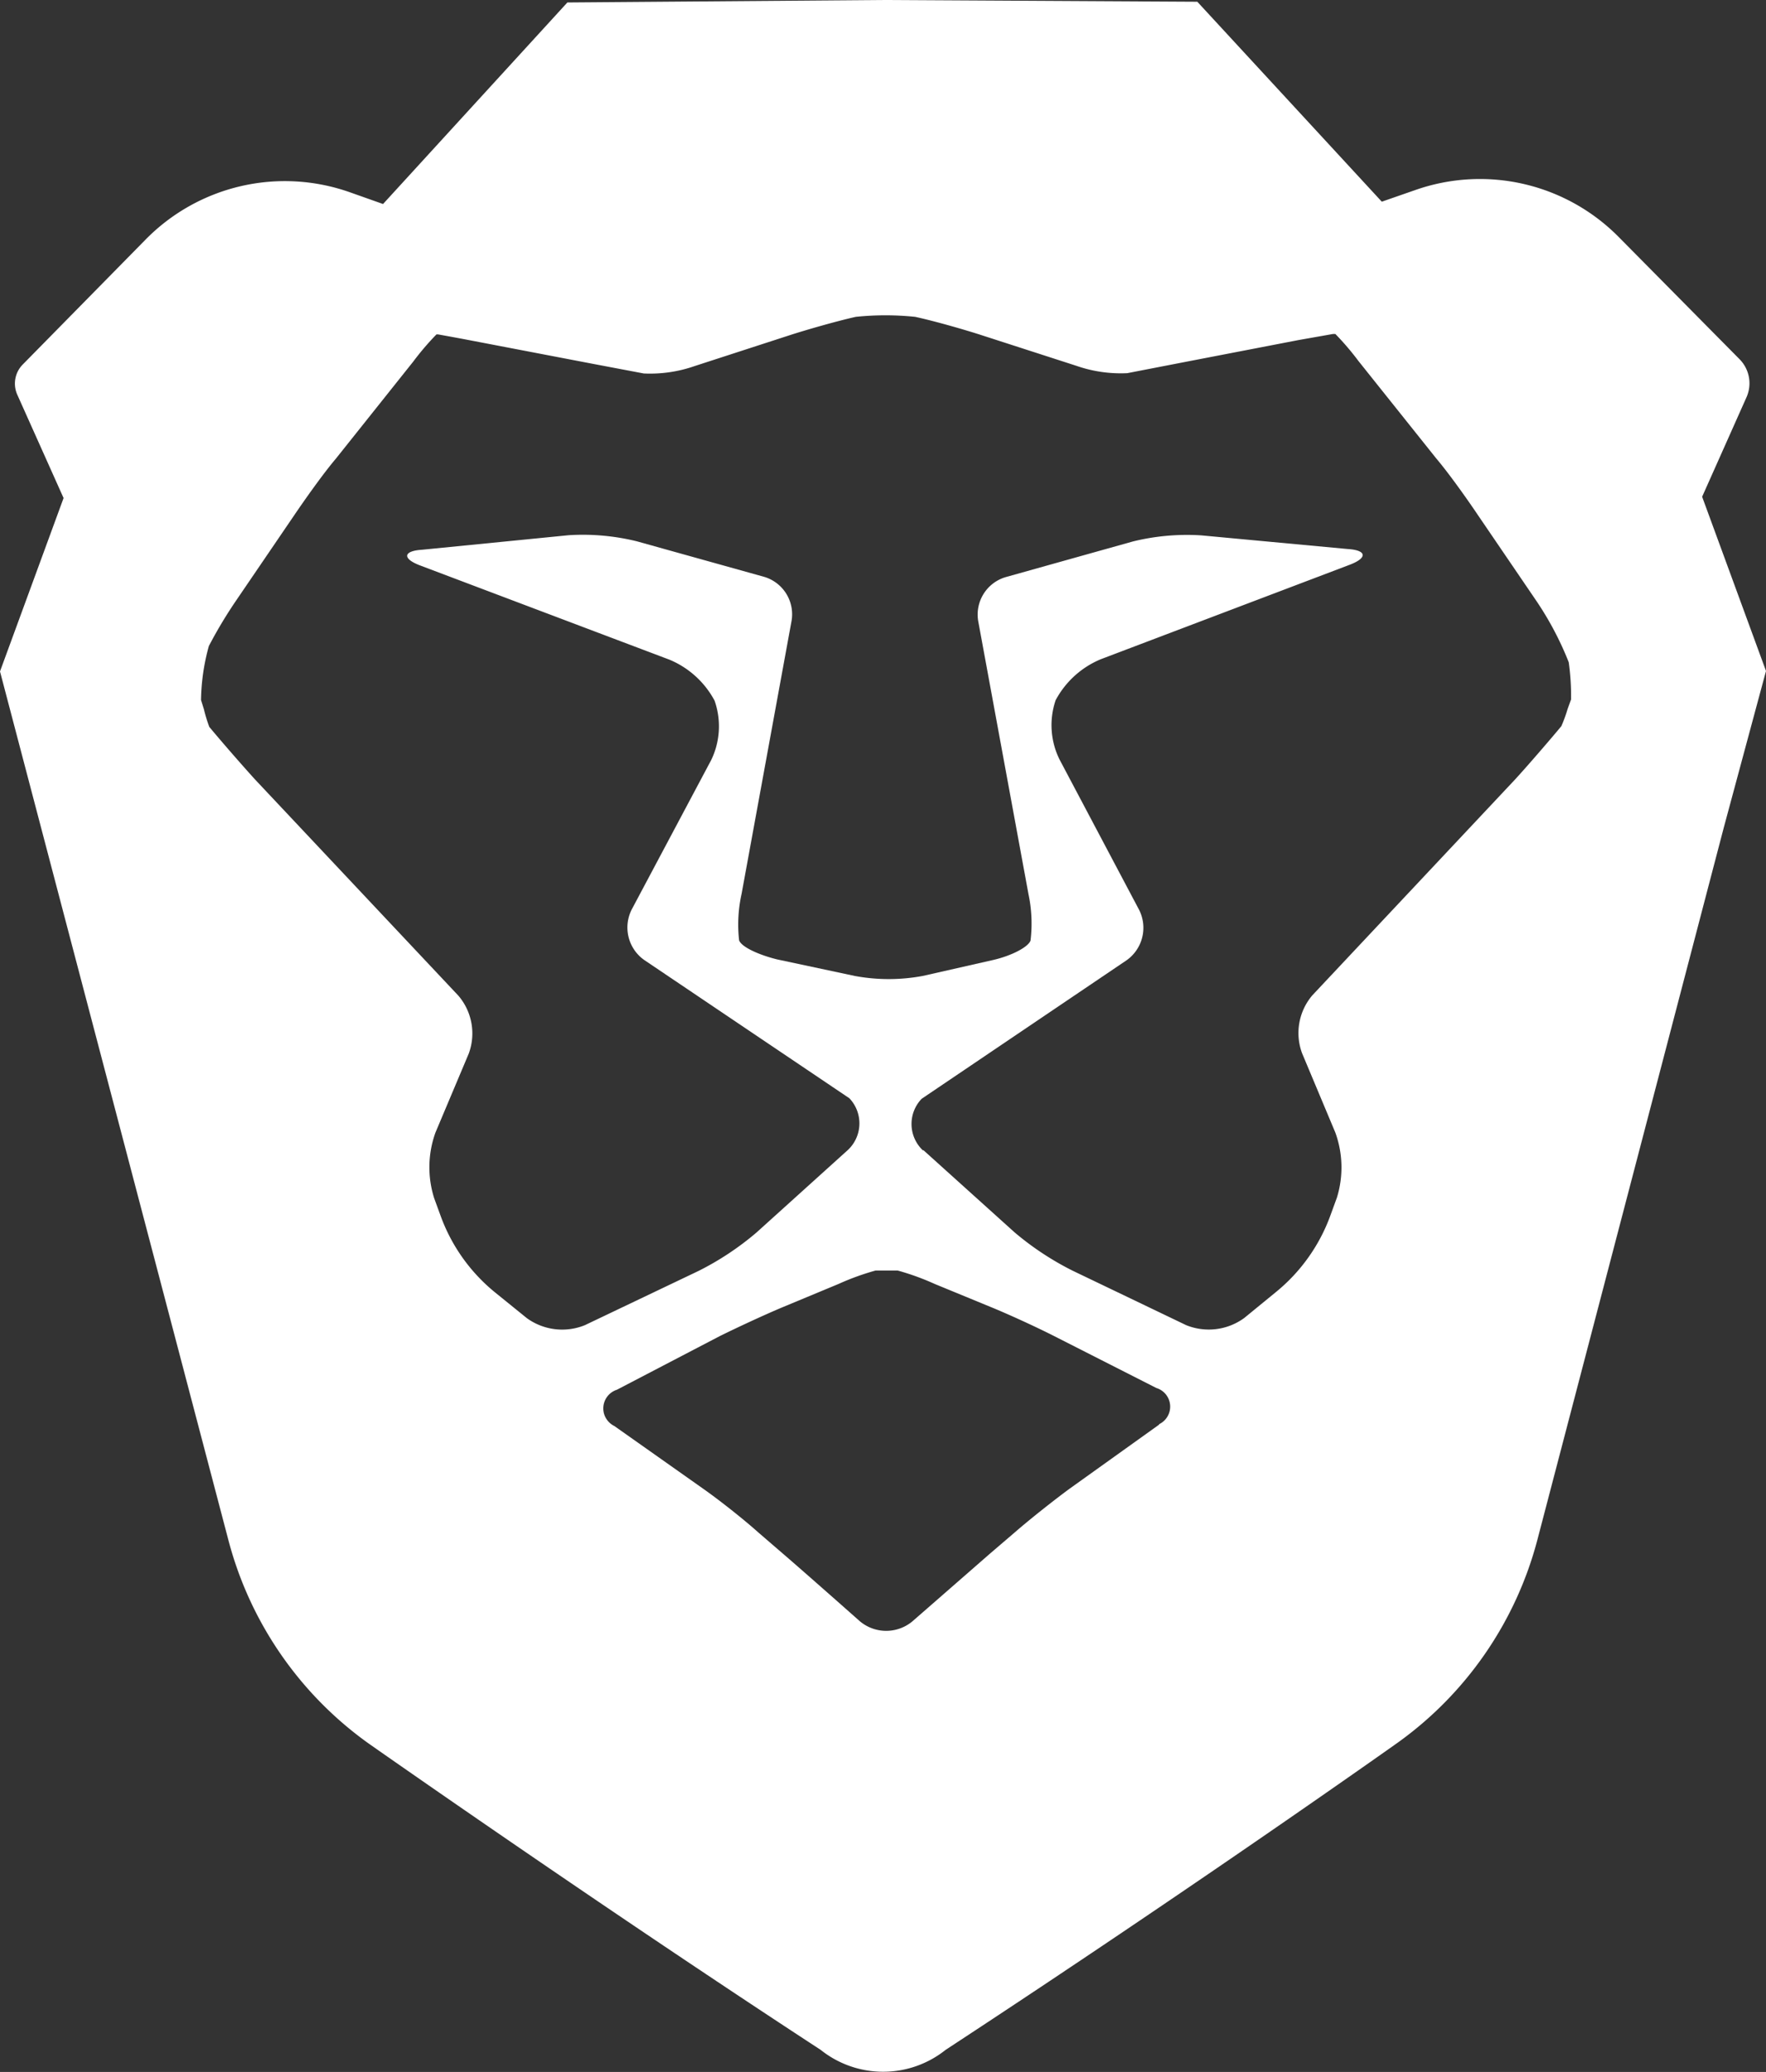 <svg xmlns="http://www.w3.org/2000/svg" viewBox="0 0 121.67 142.69"><rect x="0" y="0" width="121.67" height="142.69" fill="#333333" stroke="none"/><defs><style>.cls-1{fill:#fff;}</style></defs><title>Asset 1</title><g id="Layer_2" data-name="Layer 2"><g id="Layer_1-2" data-name="Layer 1"><path class="cls-1" d="M117.27,34.21l3.06-6.86a2.36,2.36,0,0,0-.48-2.61l-8.32-8.41a13.44,13.44,0,0,0-14-3.25l-2.33.81L82.49.12,60.93,0h-.14L39.09.17,26.39,14.05l-2.26-.8A13.45,13.45,0,0,0,10,16.53L1.57,25.1a1.87,1.87,0,0,0-.38,2.08L4.38,34.3,0,46.24,2.83,57l12.91,49.08a25,25,0,0,0,9.67,14s15.67,11,31.13,21.09a6.9,6.9,0,0,0,8.61,0c17.37-11.38,31.11-21.13,31.11-21.13a25,25,0,0,0,9.66-14L118.76,57l2.91-10.79ZM79.86,98.11l-6.15,4.4c-1.08.79-2.77,2.13-3.77,3L68.2,107l-3.62,3.16-1.72,1.5a2.82,2.82,0,0,1-3.61,0l-1.64-1.45c-1-.88-2.62-2.31-3.62-3.17l-1.73-1.49c-1-.9-2.7-2.24-3.78-3l-6.15-4.34a1.38,1.38,0,0,1-.7-.8,1.35,1.35,0,0,1,.87-1.7l7.08-3.69c1.17-.58,3.13-1.49,4.35-2l3.85-1.6a17.5,17.5,0,0,1,2.54-.92h1.53a17.5,17.5,0,0,1,2.54.92L68.23,90c1.23.5,3.19,1.4,4.37,2l7.07,3.59a1.34,1.34,0,0,1,.19,2.49ZM108,48.83a9.78,9.78,0,0,1-.43,1.18c-.83,1-2.24,2.63-3.15,3.63l-14,14.9a4,4,0,0,0-.71,4L92,78a7.05,7.05,0,0,1,.11,4.47l-.46,1.26a12.16,12.16,0,0,1-3.73,5.24l-2.2,1.8a4.15,4.15,0,0,1-4,.49L73.9,87.51a20.08,20.08,0,0,1-4-2.64l-6.27-5.65-.05,0a2.5,2.5,0,0,1-.08-3.55l14.12-9.54a2.74,2.74,0,0,0,.86-3.47L73,52.31a5.33,5.33,0,0,1-.27-4.09,6.24,6.24,0,0,1,3.11-2.82L93,38.89c1.23-.47,1.17-1-.15-1.08l-10.09-.94a15.57,15.57,0,0,0-4.71.42l-8.78,2.46a2.69,2.69,0,0,0-1.88,3l3.47,18.84A9.71,9.71,0,0,1,71,64.77c-.15.45-1.32,1.06-2.61,1.35l-4.81,1.09a12.8,12.8,0,0,1-4.7,0l-5.35-1.14c-1.29-.32-2.47-.87-2.61-1.32a9.71,9.71,0,0,1,.17-3.18l3.45-18.84a2.69,2.69,0,0,0-1.88-3l-8.78-2.45a15.57,15.57,0,0,0-4.71-.42l-10.09,1c-1.31.08-1.38.61-.14,1.08l17.18,6.49a6.24,6.24,0,0,1,3.11,2.82A5.33,5.33,0,0,1,49,52.34l-5.48,10.3a2.74,2.74,0,0,0,.86,3.47l14.13,9.52s0,0,.05.05a2.51,2.51,0,0,1-.18,3.55l-6.26,5.65a19.84,19.84,0,0,1-4,2.65L40.3,91.26a4.15,4.15,0,0,1-4-.48L34.1,89a12.13,12.13,0,0,1-3.73-5.23l-.46-1.26A7.05,7.05,0,0,1,30,78l2.29-5.43a4,4,0,0,0-.71-4l-14-14.88c-.91-1-2.33-2.63-3.16-3.63a10,10,0,0,1-.37-1.21l-.2-.64a14.6,14.6,0,0,1,.54-3.72,31.25,31.25,0,0,1,1.89-3.15l4-5.87c.74-1.09,2-2.87,2.85-3.87l5.35-6.71a18.8,18.8,0,0,1,1.59-1.86h.11s1.08.19,2.38.44l8.2,1.57,3.59.68a9.32,9.32,0,0,0,3.51-.51l6.47-2.1c1.26-.41,3.34-1,4.63-1.29a20,20,0,0,1,4.09,0c1.29.28,3.37.87,4.63,1.28l6.47,2.09a9.32,9.32,0,0,0,3.51.51L81.27,25l8.19-1.58L91.84,23H92a18.8,18.8,0,0,1,1.59,1.86l5.36,6.71c.85,1,2.11,2.77,2.85,3.87l4,5.87a21.86,21.86,0,0,1,2.28,4.3,16.85,16.85,0,0,1,.16,2.56Z"/></g></g></svg>